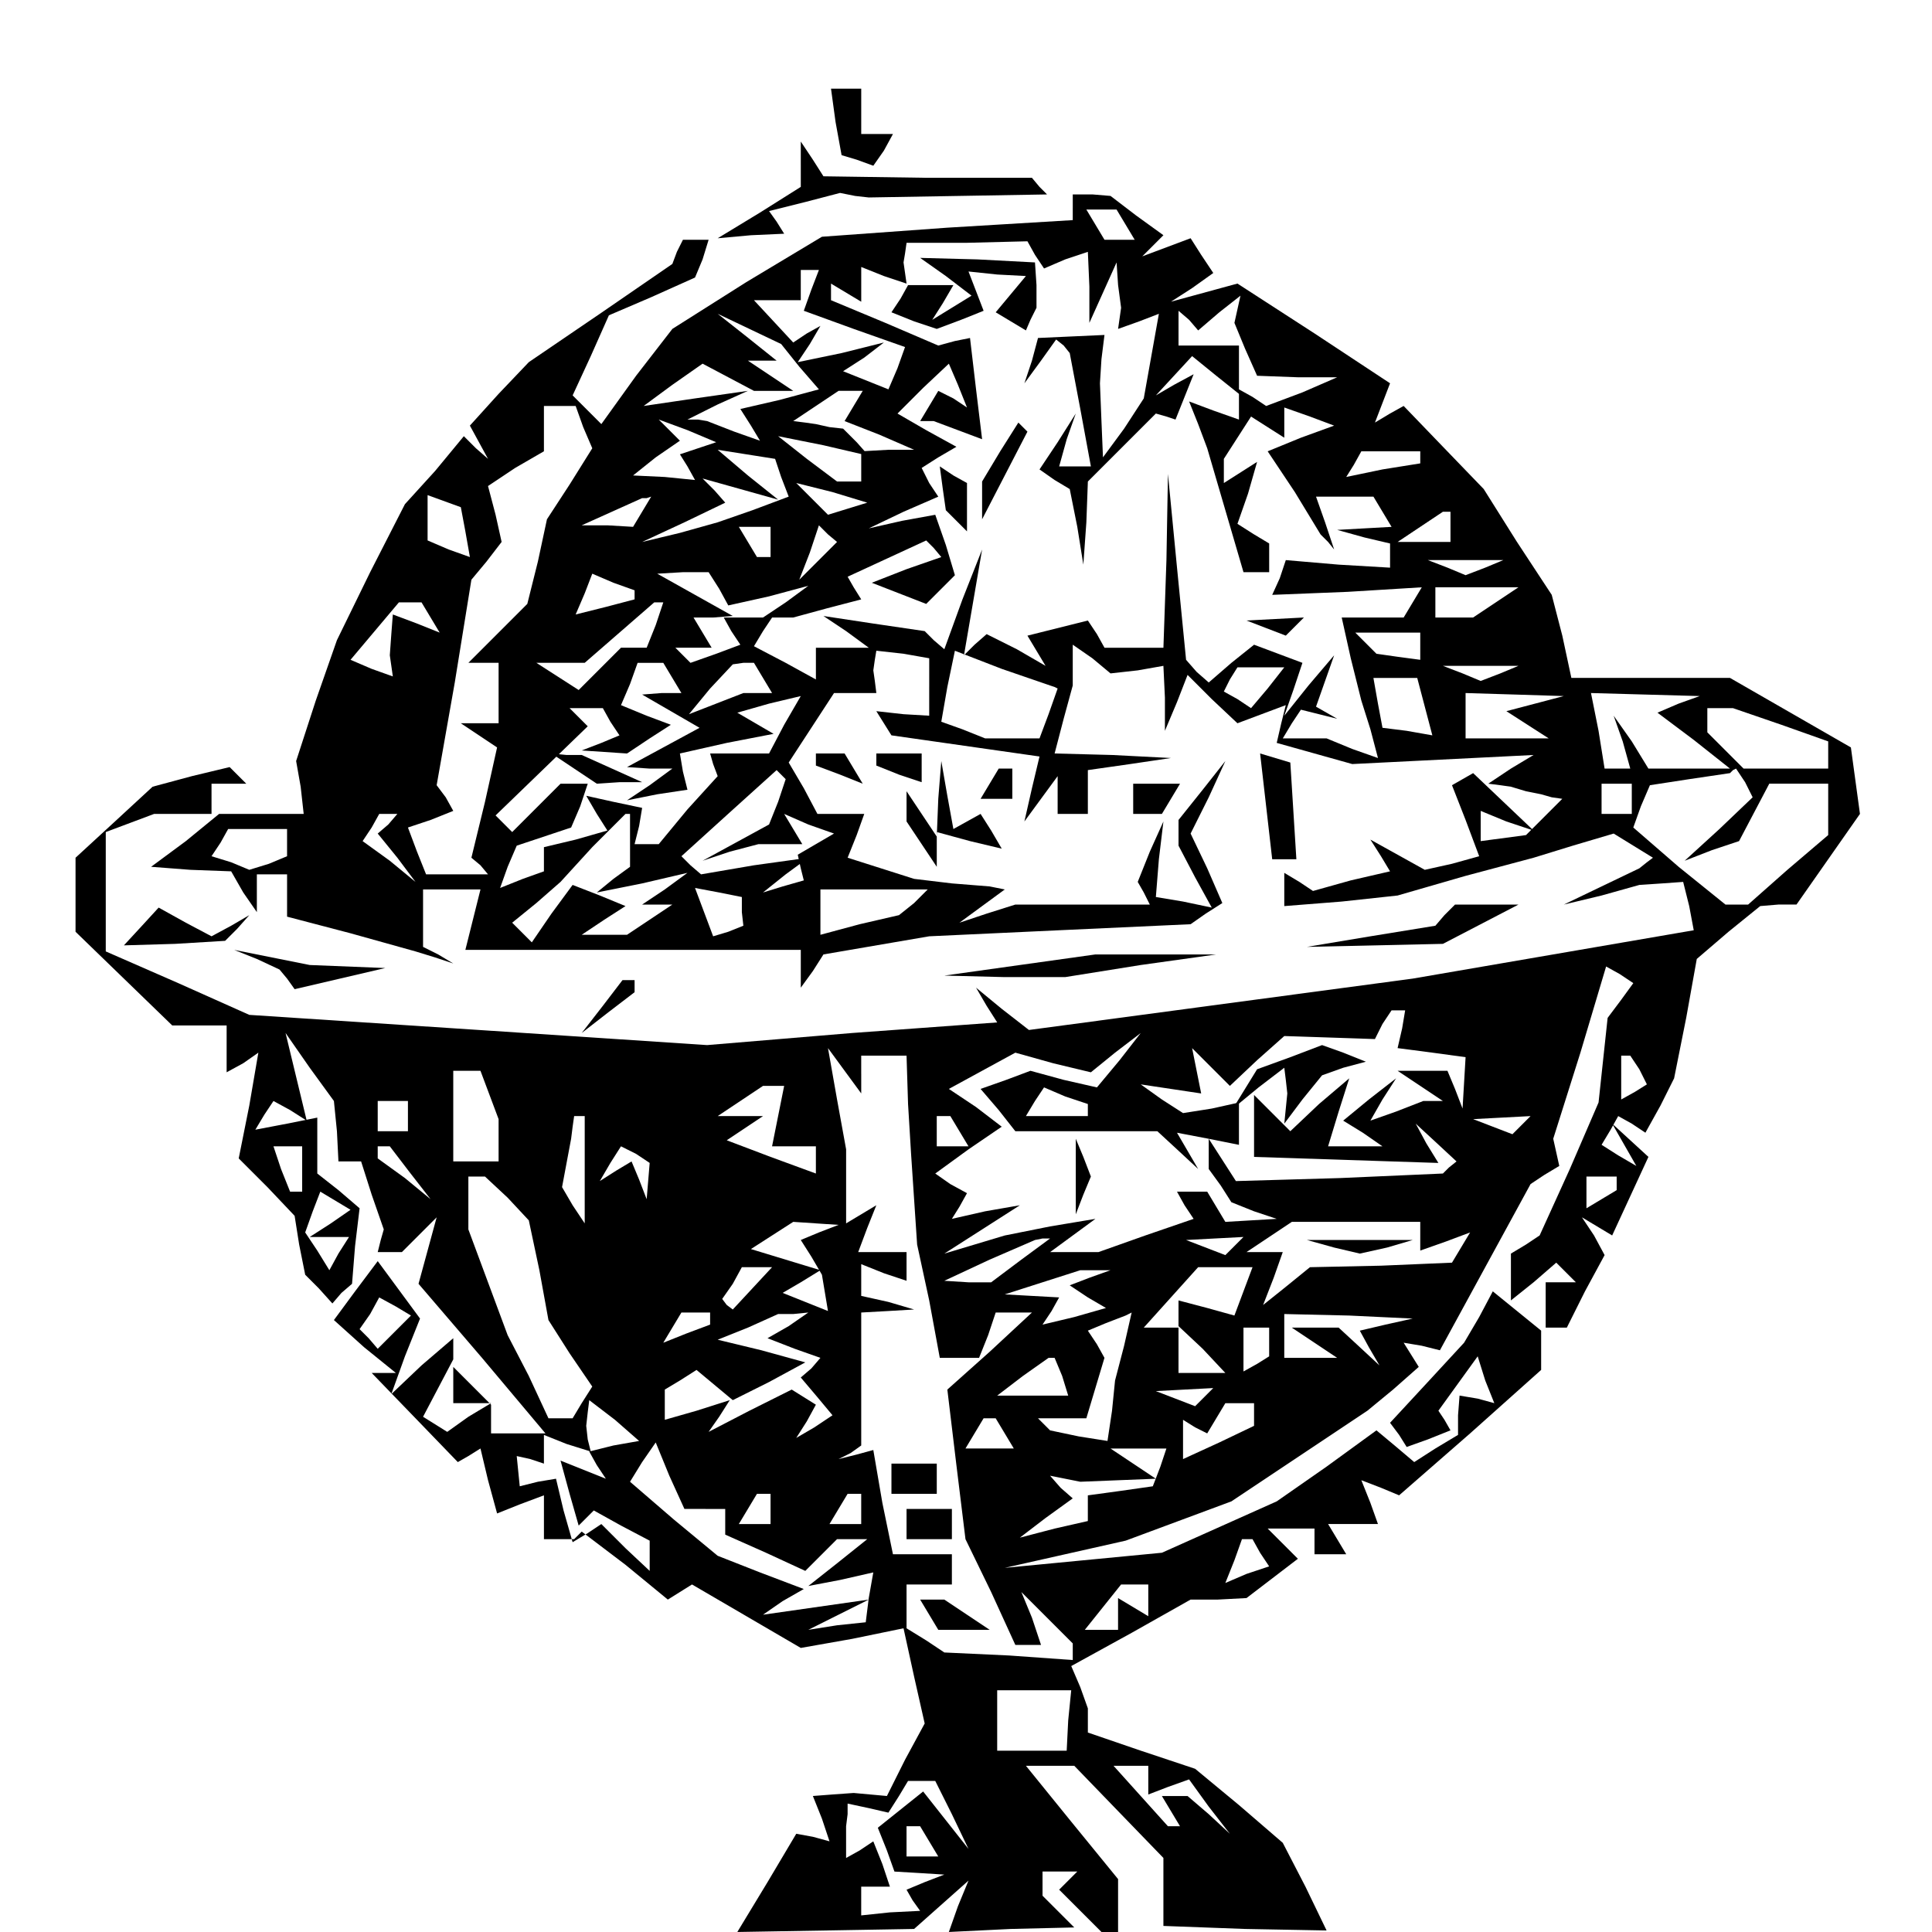 <?xml version="1.0" standalone="no"?>
<!DOCTYPE svg PUBLIC "-//W3C//DTD SVG 20010904//EN"
 "http://www.w3.org/TR/2001/REC-SVG-20010904/DTD/svg10.dtd">
<svg version="1.0" xmlns="http://www.w3.org/2000/svg"
 width="468pt" height="468pt" viewBox="0 0 468 468"
 preserveAspectRatio="xMidYMid meet">
<g transform="translate(0,468) scale(0.366,-0.366)"
fill="#000000" stroke="none">
<path d="M553 1198 l4 -22 10 -3 11 -4 7 10 6 11 -10 0 -11 0 0 15 0 15 -10 0
-10 0 3 -22z"/>
<path d="M530 1170 l0 -15 -27 -17 -28 -17 22 2 22 1 -5 8 -5 7 24 6 23 6 10
-2 9 -1 59 1 59 1 -5 5 -5 6 -69 0 -69 1 -7 11 -8 12 0 -15z"/>
<path d="M710 1141 l0 -8 -83 -5 -83 -6 -50 -30 -49 -31 -24 -31 -23 -32 -10
10 -9 9 12 26 12 27 28 12 29 13 5 12 4 13 -8 0 -9 0 -4 -8 -3 -8 -48 -33 -47
-32 -20 -21 -19 -21 6 -11 6 -11 -8 7 -8 8 -19 -23 -20 -22 -23 -45 -22 -45
-14 -40 -13 -40 3 -17 2 -18 -30 0 -31 0 0 10 0 10 12 0 11 0 -5 5 -6 6 -25
-6 -26 -7 -26 -24 -25 -23 0 -24 0 -25 32 -31 32 -31 18 0 18 0 0 -16 0 -15
11 6 10 7 -6 -35 -7 -35 19 -19 18 -19 3 -19 4 -20 9 -9 9 -10 6 7 7 6 2 25 3
25 -14 12 -14 11 0 19 0 18 -20 -4 -21 -4 6 10 6 9 11 -6 11 -7 -7 29 -7 29
16 -23 16 -22 2 -20 1 -20 7 0 8 0 7 -22 8 -23 -2 -7 -2 -8 8 0 8 0 11 11 12
12 -6 -22 -6 -22 42 -49 42 -50 -10 0 -11 0 -7 0 -8 0 0 10 0 9 -13 13 -12 12
0 -12 0 -12 13 0 12 0 -15 -9 -14 -10 -8 5 -8 5 10 19 10 19 0 7 0 7 -21 -18
-20 -19 9 25 10 25 -14 19 -14 19 -15 -20 -14 -19 20 -18 21 -17 -8 0 -8 0 29
-30 28 -29 7 4 8 5 5 -21 6 -22 15 6 16 6 0 -14 0 -15 10 0 10 0 3 3 2 2 29
-22 28 -23 8 5 8 5 36 -21 36 -21 34 6 34 7 7 -32 7 -31 -13 -24 -12 -24 -11
1 -11 1 -14 -1 -13 -1 6 -15 5 -15 -11 3 -11 2 -19 -32 -20 -33 59 1 58 1 18
16 18 16 -7 -17 -6 -17 41 2 42 1 -11 11 -10 10 0 8 0 8 12 0 11 0 -6 -6 -6
-6 14 -14 14 -14 5 0 6 0 0 18 0 17 -31 38 -30 37 16 0 16 0 29 -30 30 -31 0
-23 0 -22 54 -2 54 -1 -14 29 -15 29 -29 25 -29 24 -36 12 -35 12 0 8 0 8 -5
14 -6 14 40 22 39 22 18 0 19 1 17 13 17 13 -10 10 -10 10 16 0 15 0 0 -9 0
-8 11 0 10 0 -6 10 -6 10 16 0 17 0 -5 14 -6 15 13 -5 12 -5 47 41 47 42 0 13
0 13 -16 13 -16 13 -9 -17 -10 -17 -24 -26 -25 -27 6 -8 5 -8 14 5 15 6 -4 7
-4 6 13 18 13 18 5 -16 6 -15 -11 3 -12 2 -1 -13 0 -13 -15 -9 -14 -9 -13 11
-12 10 -33 -24 -33 -23 -38 -17 -38 -17 -52 -5 -52 -5 40 9 40 9 35 13 35 13
45 30 45 30 17 14 17 15 -5 8 -5 8 12 -2 12 -3 30 55 30 55 9 6 10 6 -2 9 -2
9 18 57 17 57 9 -5 9 -6 -8 -11 -9 -12 -3 -28 -3 -28 -19 -44 -20 -44 -9 -6
-10 -6 0 -16 0 -15 15 12 15 13 7 -7 6 -6 -10 0 -10 0 0 -15 0 -15 7 0 7 0 12
24 13 24 -7 13 -8 12 10 -6 10 -6 12 26 12 26 -12 11 -12 11 8 -14 8 -14 -12
7 -11 7 6 10 5 9 9 -5 9 -6 10 18 9 18 8 40 7 39 21 18 21 17 12 1 12 0 21 30
21 30 -3 22 -3 22 -40 23 -40 23 -52 0 -53 0 -6 28 -7 27 -23 35 -22 35 -27
28 -26 27 -9 -5 -10 -6 5 13 5 13 -50 33 -51 33 -22 -6 -22 -6 14 9 14 10 -8
12 -7 11 -16 -6 -16 -6 7 7 7 7 -18 13 -17 13 -12 1 -13 0 0 -9z m35 -11 l6
-10 -10 0 -10 0 -6 10 -6 10 10 0 10 0 6 -10z m-60 -20 l6 -9 14 6 15 5 1 -23
0 -24 9 20 9 20 1 -15 2 -15 -1 -7 -1 -7 14 5 13 5 -5 -28 -5 -28 -13 -20 -14
-19 -1 24 -1 25 1 16 2 16 -22 -1 -22 -1 -4 -15 -5 -15 11 15 10 14 5 -4 4 -5
7 -37 7 -38 -11 0 -10 0 5 18 6 17 -12 -19 -12 -18 10 -7 10 -6 5 -25 4 -25 2
28 1 27 23 23 22 22 7 -2 6 -2 6 15 6 15 -13 -7 -12 -7 12 13 12 13 16 -13 15
-12 0 16 0 16 -20 0 -20 0 0 12 0 11 7 -6 6 -7 14 12 14 11 -2 -9 -2 -9 7 -17
8 -18 27 -1 26 0 -23 -10 -24 -9 -9 6 -9 5 0 -10 0 -10 -17 6 -16 6 6 -15 6
-16 12 -41 12 -41 9 0 8 0 0 9 0 10 -10 6 -11 7 7 20 6 21 -11 -7 -11 -7 0 8
0 8 9 14 9 14 11 -7 11 -7 0 10 0 10 17 -6 16 -6 -22 -8 -22 -9 18 -27 17 -28
5 -5 4 -5 -6 18 -6 17 19 0 19 0 6 -10 6 -10 -18 -1 -18 -1 18 -5 17 -4 0 -8
0 -8 -34 2 -35 3 -4 -12 -5 -11 50 2 49 3 -6 -10 -6 -10 -21 0 -20 0 6 -27 7
-28 6 -19 5 -19 -17 6 -17 7 -14 0 -15 0 6 10 6 9 12 -3 12 -3 -7 4 -7 4 6 17
6 17 -17 -20 -16 -20 6 17 6 18 -16 6 -16 6 -15 -12 -15 -13 -8 7 -7 8 -6 61
-6 62 -1 -57 -2 -58 -19 0 -20 0 -5 9 -6 9 -20 -5 -20 -5 6 -10 6 -10 -19 11
-20 10 -8 -7 -7 -7 6 35 6 35 -13 -33 -12 -33 -7 6 -6 6 -34 5 -33 5 15 -10
15 -11 -17 0 -18 0 0 -10 0 -11 -20 11 -21 11 6 10 6 9 -16 0 -16 0 5 -9 6 -9
-16 -6 -17 -6 -5 5 -5 5 12 0 12 0 -6 10 -6 10 13 0 13 1 -25 14 -25 14 17 1
17 0 7 -11 6 -11 27 6 26 7 -15 -11 -15 -10 10 0 10 0 22 6 23 6 -5 8 -4 7 26
12 26 12 5 -5 5 -6 -23 -8 -23 -9 18 -7 18 -7 10 10 9 9 -6 20 -7 20 -22 -4
-22 -5 23 11 23 10 -6 9 -5 10 11 7 12 7 -20 11 -19 11 17 17 17 16 6 -14 6
-15 -9 6 -10 5 -6 -10 -6 -10 5 0 4 0 16 -6 16 -6 -4 33 -4 34 -10 -2 -11 -3
-35 15 -36 15 0 6 0 5 10 -6 10 -6 0 11 0 12 15 -6 15 -5 -1 7 -1 7 1 6 1 7
40 0 40 1 5 -9z m-148 -23 l-5 -14 33 -12 34 -12 -5 -14 -6 -14 -15 6 -15 6
14 9 13 10 -28 -7 -29 -6 8 12 7 12 -9 -5 -9 -6 -13 14 -13 14 16 0 15 0 0 10
0 10 6 0 6 0 -5 -13z m-8 -51 l13 -15 -26 -7 -26 -6 7 -11 6 -10 -17 6 -18 7
-6 1 -7 0 20 10 20 9 -35 -5 -34 -5 19 14 20 14 17 -9 17 -9 13 0 13 0 -15 10
-15 10 9 0 10 0 -20 16 -19 15 21 -10 21 -10 12 -15z m36 -26 l-6 -10 23 -9
23 -10 -17 0 -18 -1 0 -10 0 -10 -8 0 -8 0 -20 15 -19 15 30 -6 30 -7 -8 9 -9
9 -9 1 -9 2 -7 1 -8 1 15 10 15 10 8 0 8 0 -6 -10z m-179 -14 l6 -14 -15 -24
-15 -23 -6 -28 -7 -28 -19 -19 -20 -20 10 0 10 0 0 -20 0 -20 -12 0 -13 0 12
-8 12 -8 -8 -36 -9 -37 6 -5 5 -6 -20 0 -21 0 -6 15 -6 16 15 5 15 6 -5 9 -6
8 12 68 11 68 10 12 10 13 -4 18 -5 19 18 12 19 11 0 15 0 15 10 0 11 0 5 -14z
m76 -14 l-12 -4 5 -8 5 -9 -20 2 -21 1 15 12 16 11 -7 7 -7 7 19 -7 19 -8 -12
-4z m55 -19 l5 -13 -24 -9 -23 -8 -25 -7 -25 -6 28 13 27 13 -7 8 -8 8 25 -7
25 -7 -20 16 -20 17 19 -3 19 -3 4 -12z m423 13 l0 -4 -25 -4 -24 -5 5 8 5 9
20 0 19 0 0 -4z m-379 -34 l-13 -4 -10 10 -11 11 24 -6 23 -7 -13 -4z m-253
-15 l3 -17 -14 5 -14 6 0 15 0 15 11 -4 11 -4 3 -16z m117 13 l-6 -10 -17 1
-17 0 20 9 20 9 3 0 3 1 -6 -10z m535 -10 l0 -10 -17 0 -18 0 15 10 15 10 3 0
2 0 0 -10z m-450 -10 l0 -10 -4 0 -5 0 -6 10 -6 10 10 0 11 0 0 -10z m31 -13
l-12 -12 7 18 6 18 6 -6 6 -5 -13 -13z m442 -4 l-13 -5 -12 5 -13 5 25 0 25 0
-12 -5z m-563 -18 l0 -3 -19 -5 -20 -5 6 14 5 13 14 -6 14 -5 0 -3z m570 -5
l-15 -10 -12 0 -13 0 0 10 0 10 28 0 27 0 -15 -10z m-705 -10 l6 -10 -15 6
-16 6 -1 -13 -1 -14 1 -7 1 -7 -14 5 -14 6 16 19 16 19 8 0 7 0 6 -10z m149
-5 l-6 -15 -8 0 -9 0 -14 -14 -14 -14 -14 9 -14 9 16 0 16 0 23 20 23 20 3 0
3 0 -5 -15z m506 -14 l0 -9 -15 2 -14 2 -7 7 -7 7 21 0 22 0 0 -9z m-325 -27
l0 -19 -17 1 -18 2 5 -8 5 -8 49 -7 49 -7 -5 -21 -5 -22 11 15 11 15 0 -12 0
-13 10 0 10 0 0 14 0 15 28 4 27 4 -39 2 -38 1 6 23 6 22 0 14 0 13 13 -9 12
-10 18 2 17 3 1 -21 0 -22 8 19 7 18 16 -16 17 -16 16 6 16 6 -3 -12 -3 -13
25 -7 25 -7 60 3 60 3 -15 -9 -15 -10 8 -1 7 -1 10 -3 10 -2 7 -2 7 -1 -12
-12 -12 -12 -15 -2 -15 -2 0 10 0 10 17 -7 18 -6 -20 19 -20 19 -7 -4 -7 -4 9
-23 9 -24 -18 -5 -18 -4 -18 10 -18 10 7 -11 6 -10 -26 -6 -25 -7 -9 6 -10 6
0 -11 0 -11 38 3 37 4 45 13 45 12 26 8 27 8 13 -8 13 -8 -4 -3 -5 -4 -25 -12
-25 -12 25 6 25 7 15 1 14 1 4 -16 3 -16 -93 -16 -93 -16 -127 -17 -127 -17
-18 14 -17 14 7 -12 7 -11 -96 -7 -96 -8 -151 10 -152 10 -47 21 -48 21 0 40
0 39 16 6 16 6 21 0 22 0 -22 -18 -23 -17 26 -2 27 -1 8 -14 9 -13 0 13 0 12
10 0 10 0 0 -14 0 -14 42 -11 43 -12 13 -4 12 -4 -10 6 -10 5 0 19 0 19 19 0
19 0 -5 -20 -5 -20 111 0 111 0 0 -12 0 -13 8 11 7 11 35 6 35 6 86 4 87 4 10
7 11 7 -10 23 -11 23 12 24 11 24 -15 -19 -16 -20 0 -9 0 -8 11 -21 11 -20
-19 4 -18 3 2 25 3 25 -9 -20 -8 -20 4 -7 4 -8 -45 0 -44 0 -19 -6 -18 -6 15
11 15 11 -5 1 -5 1 -25 2 -25 3 -22 7 -22 7 6 15 5 14 -15 0 -16 0 -9 17 -10
17 15 23 15 23 14 0 14 0 -1 8 -1 7 1 7 1 6 18 -2 17 -3 0 -19z m83 0 l2 -1
-6 -17 -6 -16 -18 0 -18 0 -15 6 -14 5 4 23 5 24 31 -12 32 -11 3 -1z m-253 6
l6 -10 -13 0 -13 -1 19 -11 19 -11 -24 -13 -24 -13 15 -1 15 0 -15 -11 -15
-10 20 4 20 3 -3 12 -2 12 31 7 31 6 -12 7 -12 7 21 6 21 5 -11 -19 -10 -19
-19 0 -20 0 2 -7 3 -8 -20 -22 -19 -23 -8 0 -8 0 3 12 2 12 -19 4 -18 4 7 -12
7 -11 -21 -6 -21 -5 0 -8 0 -8 -14 -5 -15 -6 5 14 6 14 18 6 18 6 6 14 5 15
-9 0 -9 0 -16 -16 -16 -16 -5 5 -6 6 30 29 31 30 -6 6 -6 6 11 0 11 0 5 -9 6
-9 -12 -5 -13 -5 15 -1 15 -1 15 10 14 9 -16 6 -17 7 6 14 5 14 8 0 9 0 6 -10z
m60 0 l6 -10 -10 0 -9 0 -18 -7 -18 -7 14 17 15 16 7 1 7 0 6 -10z m334 -7
l-11 -13 -9 6 -9 5 4 8 5 8 15 0 16 0 -11 -14z m154 10 l-13 -5 -12 5 -13 5
25 0 25 0 -12 -5z m-50 -22 l5 -19 -17 3 -16 2 -3 16 -3 17 14 0 15 0 5 -19z
m73 2 l-19 -5 14 -9 14 -9 -27 0 -28 0 0 15 0 15 33 -1 32 -1 -19 -5z m95 0
l-14 -6 24 -18 24 -19 -27 0 -27 0 -11 18 -12 17 6 -17 5 -18 -8 0 -9 0 -4 25
-5 25 36 -1 36 -1 -14 -5z m68 -14 l31 -11 0 -9 0 -9 -28 0 -28 0 -12 12 -12
12 0 8 0 8 9 0 8 0 32 -11z m-664 -51 l-6 -15 -22 -12 -22 -12 18 6 19 5 14 0
15 0 -6 10 -6 10 16 -7 17 -6 -12 -7 -12 -7 2 -9 2 -8 -14 -4 -13 -4 15 12 15
11 -36 -5 -35 -6 -7 6 -6 6 32 29 31 28 3 -3 3 -3 -5 -15z m640 13 l5 -10 -22
-21 -23 -21 18 7 18 6 10 19 10 19 19 0 20 0 0 -17 0 -17 -27 -23 -26 -23 -8
0 -7 0 -31 25 -30 26 5 14 6 14 26 4 27 4 2 2 2 1 6 -9z m-75 -11 l0 -10 -10
0 -10 0 0 10 0 10 10 0 10 0 0 -10z m-823 -17 l-7 -6 13 -16 12 -16 -17 14
-18 13 6 9 5 9 6 0 6 0 -6 -7z m160 -10 l0 -18 -11 -8 -11 -9 30 6 30 7 -15
-11 -15 -10 10 0 10 0 -15 -10 -15 -10 -15 0 -15 0 15 10 14 9 -17 7 -18 7
-14 -19 -13 -19 -7 7 -6 6 16 13 16 14 21 23 22 22 1 0 2 0 0 -17z m-227 -2
l0 -9 -12 -5 -13 -4 -12 5 -13 4 6 9 5 9 20 0 19 0 0 -9z m301 -46 l1 -9 -10
-4 -10 -3 -6 16 -6 16 16 -3 15 -3 0 -10z m114 6 l-10 -8 -26 -6 -26 -7 0 15
0 15 36 0 35 0 -9 -9z m323 -83 l-3 -13 23 -3 22 -3 -1 -17 -1 -17 -5 13 -5
12 -16 0 -17 0 15 -10 15 -10 -7 0 -6 0 -18 -7 -17 -6 8 14 9 14 -18 -14 -17
-14 13 -8 13 -9 -18 0 -18 0 7 23 7 22 -20 -17 -19 -18 -12 12 -12 12 0 -20 0
-21 61 -2 61 -2 -8 13 -7 13 13 -12 14 -13 -5 -4 -4 -4 -68 -3 -69 -2 -9 14
-9 14 0 -10 0 -10 8 -11 7 -11 15 -6 15 -5 -17 -1 -17 -1 -6 10 -6 10 -10 0
-10 0 5 -9 6 -9 -32 -11 -31 -11 -16 0 -16 0 15 11 15 11 -30 -5 -30 -6 -20
-6 -20 -6 25 16 25 16 -23 -4 -22 -5 5 8 5 9 -11 6 -10 7 22 16 22 15 -17 13
-18 12 22 12 22 12 25 -7 25 -6 16 13 17 13 -14 -18 -15 -18 -22 5 -22 6 -16
-6 -17 -6 12 -14 11 -14 47 0 47 0 13 -12 14 -13 -7 12 -7 12 21 -4 20 -4 0
14 0 14 -18 -4 -19 -3 -14 9 -14 10 20 -3 20 -3 -3 15 -3 15 12 -12 13 -13 18
17 18 16 30 -1 30 -1 5 10 6 9 5 0 4 0 -2 -12z m-358 -30 l0 12 15 0 15 0 1
-32 2 -33 2 -30 2 -30 8 -37 7 -38 13 0 13 0 6 15 5 15 12 0 12 0 -28 -26 -28
-25 6 -50 6 -49 17 -35 16 -35 9 0 8 0 -6 18 -7 17 17 -17 17 -17 0 -5 0 -6
-42 3 -43 2 -12 8 -13 8 0 15 0 14 15 0 15 0 0 10 0 10 -20 0 -19 0 -7 34 -6
35 -11 -3 -12 -3 8 4 7 5 0 44 0 44 18 1 17 1 -17 5 -18 4 0 11 0 10 15 -6 15
-5 0 9 0 10 -16 0 -16 0 6 16 6 15 -10 -6 -10 -6 0 24 0 25 -6 33 -6 34 11
-15 11 -15 0 13z m515 3 l5 -10 -8 -5 -9 -5 0 14 0 15 3 0 3 0 6 -9z m-761
-17 l6 -16 0 -14 0 -14 -15 0 -15 0 0 30 0 30 9 0 9 0 6 -16z m191 -14 l-4
-20 15 0 14 0 0 -9 0 -9 -30 11 -29 11 12 8 12 8 -15 0 -15 0 15 10 15 10 7 0
7 0 -4 -20z m205 4 l0 -4 -21 0 -20 0 6 10 6 9 14 -6 15 -5 0 -4z m-450 -4 l0
-10 -10 0 -10 0 0 10 0 10 10 0 10 0 0 -10z m117 -35 l0 -36 -8 12 -7 12 3 16
3 16 1 8 1 7 3 0 4 0 0 -35z m248 25 l6 -10 -10 0 -11 0 0 10 0 10 4 0 5 0 6
-10z m372 4 l-6 -6 -13 5 -13 5 19 1 19 1 -6 -6z m-807 -29 l0 -15 -4 0 -4 0
-6 15 -5 15 9 0 10 0 0 -15z m71 -2 l14 -18 -17 14 -18 13 0 4 0 4 4 0 4 0 13
-17z m158 -6 l-1 -12 -5 13 -5 12 -10 -6 -11 -7 7 12 7 11 10 -5 9 -6 -1 -12z
m-93 -11 l14 -15 7 -33 6 -33 14 -22 15 -22 -7 -11 -6 -10 -8 0 -8 0 -13 28
-14 27 -13 35 -13 35 0 18 0 17 6 0 5 0 15 -14z m734 10 l0 -5 -10 -6 -10 -6
0 10 0 11 10 0 10 0 0 -4z m-851 -27 l-14 -9 13 0 13 0 -7 -11 -6 -11 -8 13
-8 12 5 14 5 13 10 -6 10 -6 -13 -9z m323 -6 l-12 -5 7 -11 7 -12 2 -12 2 -12
-15 6 -15 6 12 7 13 8 -23 7 -23 7 14 9 14 9 15 -1 15 -1 -13 -5z m398 -3 l0
-9 17 6 16 6 -6 -10 -6 -10 -47 -2 -47 -1 -16 -13 -15 -12 7 18 6 17 -12 0
-12 0 15 10 15 10 43 0 42 0 0 -10z m-264 -15 l-20 -15 -15 0 -16 1 30 14 30
13 5 1 5 0 -19 -14z m141 9 l-6 -6 -13 5 -13 5 19 1 19 1 -6 -6z m-319 -28
l-13 -14 -4 3 -3 4 7 10 6 11 10 0 10 0 -13 -14z m223 7 l-13 -5 12 -8 12 -7
-21 -6 -21 -5 6 9 5 9 -18 1 -18 1 25 8 25 8 10 0 10 0 -14 -5z m102 -9 l-6
-16 -18 5 -19 5 0 -8 0 -9 16 -15 15 -16 -15 0 -16 0 0 15 0 15 -12 0 -11 0
18 20 18 20 18 0 18 0 -6 -16z m-562 -27 l-11 -11 -6 7 -6 6 7 10 6 11 11 -6
10 -6 -11 -11z m209 9 l0 -4 -16 -6 -15 -6 6 10 6 10 10 0 9 0 0 -4z m52 -5
l-14 -8 18 -7 17 -6 -6 -7 -7 -6 11 -13 10 -12 -12 -8 -12 -7 7 11 6 11 -8 5
-8 5 -28 -14 -27 -14 7 10 7 11 -22 -7 -21 -6 0 10 0 10 10 6 11 7 12 -10 12
-10 24 12 24 13 -29 8 -29 7 20 8 20 9 10 0 10 1 -13 -9z m222 -13 l-6 -23 -2
-20 -3 -20 -19 3 -19 4 -4 4 -4 4 16 0 16 0 6 20 6 20 -5 9 -6 9 12 5 13 5 2
1 2 1 -5 -22z m173 14 l-17 -4 6 -11 7 -12 -14 13 -13 12 -15 0 -16 0 15 -10
15 -10 -17 0 -18 0 0 14 0 15 43 -1 42 -2 -18 -4z m-77 -11 l0 -10 -8 -5 -9
-5 0 14 0 15 9 0 8 0 0 -9z m-137 -23 l4 -13 -23 0 -24 0 17 13 17 12 2 0 2 0
5 -12z m94 -14 l-6 -6 -13 5 -13 5 19 1 19 1 -6 -6z m-391 -32 l-16 -4 5 -9 6
-9 -15 6 -15 6 6 -22 6 -21 5 5 5 5 18 -10 19 -10 0 -10 0 -10 -16 15 -16 16
-9 -6 -10 -6 -6 21 -5 21 -12 -2 -12 -3 -1 10 -1 10 9 -2 9 -3 0 10 0 9 15 -6
16 -5 -2 8 -1 9 1 9 1 8 17 -13 16 -14 -17 -3z m424 21 l0 -8 -23 -11 -24 -11
0 13 0 13 8 -5 8 -4 6 10 6 10 10 0 9 0 0 -7z m-165 -13 l6 -10 -16 0 -16 0 6
10 6 10 4 0 4 0 6 -10z m-198 -50 l13 0 0 -8 0 -9 27 -12 26 -12 11 11 10 10
10 0 10 0 -20 -16 -19 -15 21 4 22 5 -3 -17 -2 -16 -19 -2 -19 -3 20 10 20 10
-35 -5 -35 -5 13 9 14 8 -29 11 -28 11 -29 24 -29 25 8 13 9 13 9 -22 10 -22
14 0z m301 28 l-5 -13 -21 -3 -22 -3 0 -9 0 -8 -22 -5 -23 -6 17 13 18 13 -8
7 -7 8 10 -2 10 -2 25 1 25 1 -15 10 -15 10 18 0 19 0 -4 -12z m-258 -28 l0
-10 -11 0 -10 0 6 10 6 10 5 0 4 0 0 -10z m60 0 l0 -10 -11 0 -10 0 6 10 6 10
5 0 4 0 0 -10z m264 -29 l6 -9 -15 -5 -14 -6 6 15 5 14 3 0 4 0 5 -9z m-74
-32 l0 -10 -10 6 -10 6 0 -10 0 -11 -11 0 -11 0 12 15 12 15 9 0 9 0 0 -11z
m-53 -79 l-1 -20 -23 0 -23 0 0 20 0 20 24 0 25 0 -2 -20z m53 -40 l0 -9 13 5
14 5 13 -18 14 -18 -14 13 -14 12 -9 0 -8 0 6 -10 6 -10 -4 0 -4 0 -18 20 -18
20 11 0 12 0 0 -10z m-130 -22 l11 -23 -15 19 -15 19 -15 -12 -15 -12 6 -15 5
-14 17 -1 16 -1 -13 -5 -12 -5 4 -7 5 -7 -20 -1 -19 -2 0 10 0 9 10 0 9 0 -5
15 -6 15 -9 -6 -9 -5 0 10 0 11 1 8 0 7 14 -3 13 -3 7 11 6 10 9 0 9 0 11 -22z
m-15 -18 l6 -10 -10 0 -11 0 0 10 0 10 4 0 5 0 6 -10z"/>
<path d="M626 1096 l17 -13 -13 -8 -13 -8 7 11 7 12 -15 0 -15 0 -5 -9 -6 -9
15 -6 15 -5 16 6 15 6 -5 13 -5 13 19 -2 19 -1 -10 -12 -10 -12 10 -6 10 -6 3
7 4 8 0 15 -1 15 -38 2 -38 1 17 -12z"/>
<path d="M662 980 l-12 -20 0 -12 0 -13 15 29 15 29 -3 3 -3 3 -12 -19z"/>
<path d="M624 955 l2 -14 7 -7 7 -7 0 16 0 16 -9 5 -9 6 2 -15z"/>
<path d="M838 863 l13 -5 6 6 6 6 -19 -1 -19 -1 13 -5z"/>
<path d="M540 776 l0 -4 16 -6 15 -6 -6 10 -6 10 -10 0 -9 0 0 -4z"/>
<path d="M580 776 l0 -4 15 -6 15 -5 0 9 0 10 -15 0 -15 0 0 -4z"/>
<path d="M838 745 l4 -35 8 0 8 0 -2 32 -2 32 -10 3 -10 3 4 -35z"/>
<path d="M621 750 l-1 -25 -10 15 -10 15 0 -10 0 -10 10 -15 10 -15 0 12 0 11
22 -6 21 -5 -7 12 -7 11 -9 -5 -9 -5 -4 22 -4 23 -2 -25z"/>
<path d="M655 760 l-6 -10 10 0 11 0 0 10 0 10 -4 0 -5 0 -6 -10z"/>
<path d="M750 750 l0 -10 9 0 10 0 6 10 6 10 -15 0 -16 0 0 -10z"/>
<path d="M94 666 l-12 -13 34 1 33 2 8 8 8 9 -12 -7 -13 -7 -17 9 -18 10 -11
-12z"/>
<path d="M956 673 l-6 -7 -43 -7 -42 -7 45 1 45 1 25 13 25 13 -21 0 -21 0 -7
-7z"/>
<path d="M170 644 l15 -7 5 -6 5 -7 30 7 30 7 -25 1 -25 1 -25 5 -25 5 15 -6z"/>
<path d="M675 640 l-50 -7 40 -1 40 0 50 8 50 7 -40 0 -40 0 -50 -7z"/>
<path d="M399 613 l-14 -18 18 14 17 13 0 4 0 4 -4 0 -4 0 -13 -17z"/>
<path d="M380 770 l15 -10 15 1 15 0 -20 9 -20 9 -10 0 -10 1 15 -10z"/>
<path d="M854 579 l-22 -8 -8 -13 -8 -13 17 14 17 13 1 -8 1 -9 -1 -10 -1 -10
12 16 13 16 14 5 15 4 -15 6 -14 5 -21 -8z"/>
<path d="M712 500 l0 -25 5 13 5 12 -5 13 -5 12 0 -25z"/>
<path d="M590 300 l0 -10 15 0 15 0 0 10 0 10 -15 0 -15 0 0 -10z"/>
<path d="M600 270 l0 -10 15 0 15 0 0 10 0 10 -15 0 -15 0 0 -10z"/>
<path d="M615 210 l6 -10 17 0 17 0 -15 10 -15 10 -8 0 -8 0 6 -10z"/>
<path d="M883 453 l17 -4 18 4 17 5 -35 0 -35 0 18 -5z"/>
</g>
</svg>
